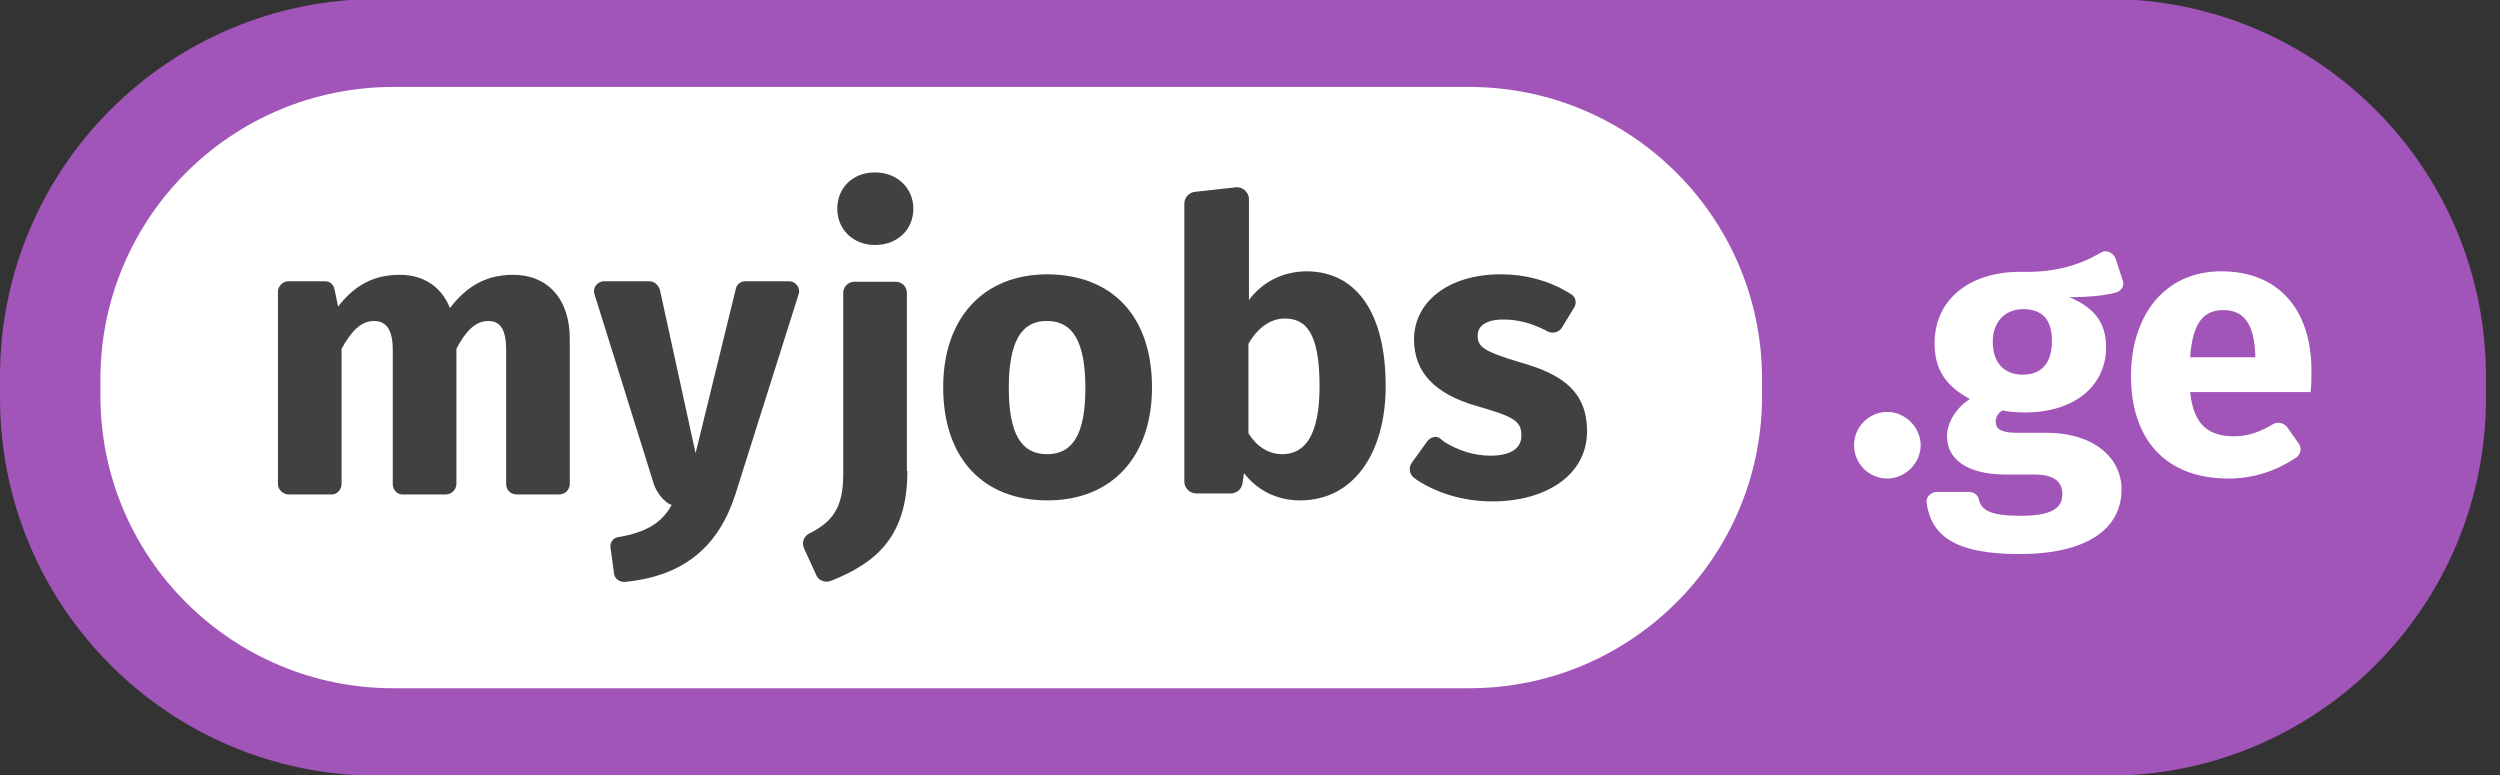 <svg width="129" height="40" viewBox="0 0 129 40" fill="none" xmlns="http://www.w3.org/2000/svg">
<rect x="0" y="0" width="129" height="40" fill="#333333" stroke="none"/>
<g clip-path="url(#clip0_730_8894)">
<path d="M108.778 -0.051H19.498C8.723 -0.051 0 8.667 0 19.436V20.538C0 31.308 8.723 40.026 19.498 40.026H108.778C119.553 40.026 128.276 31.308 128.276 20.538V19.436C128.276 8.667 119.553 -0.051 108.778 -0.051Z" fill="#A155B9"/>
<path d="M90.922 20.436C90.922 28.769 84.149 35.513 75.811 35.513H20.293C11.955 35.513 5.182 28.769 5.182 20.436V19.564C5.182 11.231 11.955 4.487 20.293 4.487H75.811C84.149 4.487 90.922 11.231 90.922 19.564V20.436Z" fill="white"/>
<path d="M99.106 22.974C99.106 23.897 98.311 24.692 97.387 24.692C96.412 24.692 95.668 23.897 95.668 22.974C95.668 22.051 96.412 21.256 97.387 21.256C98.311 21.256 99.106 22.051 99.106 22.974Z" fill="white"/>
<path d="M109.163 15.102C108.547 15.256 107.803 15.333 106.777 15.333C108.06 15.872 108.675 16.641 108.675 17.923C108.675 19.872 107.085 21.282 104.494 21.282C104.057 21.282 103.698 21.256 103.339 21.18C103.108 21.282 102.98 21.538 102.98 21.744C102.98 22.051 103.108 22.333 104.083 22.333H105.622C107.957 22.333 109.471 23.564 109.471 25.256C109.471 27.333 107.623 28.59 104.186 28.59C100.799 28.59 99.645 27.59 99.414 25.949C99.362 25.641 99.645 25.385 99.953 25.385H101.62C101.851 25.385 102.056 25.538 102.108 25.769C102.236 26.359 102.775 26.615 104.263 26.615C106.033 26.615 106.418 26.128 106.418 25.487C106.418 24.897 106.033 24.487 105.007 24.487H103.544C101.338 24.487 100.466 23.59 100.466 22.513C100.466 21.795 100.953 21.026 101.646 20.59C100.363 19.897 99.824 19.026 99.824 17.718C99.824 15.436 101.646 14.026 104.237 14.026C106.135 14.077 107.367 13.641 108.419 13.026C108.675 12.872 109.034 13.026 109.163 13.333L109.522 14.436C109.65 14.718 109.471 15.026 109.163 15.102ZM102.826 17.641C102.826 18.744 103.442 19.333 104.365 19.333C105.34 19.333 105.879 18.744 105.879 17.59C105.879 16.487 105.391 15.949 104.365 15.949C103.442 15.974 102.826 16.615 102.826 17.641Z" fill="white"/>
<path d="M119.22 20.231H113.011C113.191 22.026 114.063 22.513 115.294 22.513C115.961 22.513 116.577 22.308 117.27 21.897C117.501 21.744 117.808 21.82 117.988 22L118.604 22.872C118.783 23.103 118.732 23.436 118.476 23.615C117.552 24.231 116.397 24.692 114.986 24.692C111.626 24.692 109.958 22.538 109.958 19.41C109.958 16.385 111.6 14 114.627 14C117.501 14 119.271 15.897 119.271 19.128C119.271 19.487 119.271 19.949 119.22 20.231ZM116.372 18.308C116.32 16.949 115.936 16 114.73 16C113.704 16 113.139 16.641 113.011 18.436H116.372V18.308Z" fill="white"/>
<path d="M29.401 17.487V24.974C29.401 25.256 29.17 25.513 28.862 25.513H26.656C26.348 25.513 26.117 25.282 26.117 24.974V18.051C26.117 16.872 25.732 16.564 25.193 16.564C24.526 16.564 24.013 17.103 23.551 18V24.974C23.551 25.256 23.295 25.513 23.013 25.513H20.755C20.498 25.513 20.267 25.282 20.267 24.974V18.051C20.267 16.872 19.831 16.564 19.293 16.564C18.626 16.564 18.113 17.103 17.625 18V24.974C17.625 25.256 17.394 25.513 17.138 25.513H14.88C14.623 25.513 14.341 25.282 14.341 24.974V15.051C14.341 14.769 14.598 14.513 14.88 14.513H16.778C17.035 14.513 17.215 14.692 17.266 14.949L17.445 15.82C18.292 14.718 19.293 14.18 20.627 14.18C21.858 14.18 22.782 14.795 23.218 15.898C24.09 14.744 25.116 14.18 26.476 14.18C28.246 14.18 29.401 15.41 29.401 17.487Z" fill="#414042"/>
<path d="M37.944 25.513C37.097 28.128 35.378 29.718 32.248 30.026C31.992 30.051 31.71 29.872 31.684 29.59L31.505 28.282C31.453 28.026 31.633 27.744 31.889 27.718C33.377 27.462 34.147 26.974 34.66 26.051C34.301 25.974 33.865 25.385 33.736 24.974L30.683 15.205C30.555 14.872 30.812 14.513 31.171 14.513H33.506C33.762 14.513 33.942 14.692 34.044 14.923L35.892 23.385L37.97 14.897C38.021 14.667 38.226 14.513 38.457 14.513H40.715C41.074 14.513 41.33 14.872 41.202 15.205L37.944 25.513Z" fill="#414042"/>
<path d="M78.505 18.718C76.529 18.128 76.247 17.898 76.247 17.308C76.247 16.82 76.683 16.487 77.581 16.487C78.3 16.487 78.992 16.667 79.659 17C79.736 17.026 79.788 17.077 79.865 17.103C80.096 17.231 80.429 17.154 80.583 16.923L81.224 15.872C81.378 15.641 81.301 15.308 81.07 15.18C80.993 15.128 80.814 15.026 80.814 15.026C79.89 14.487 78.71 14.154 77.453 14.154C74.682 14.154 72.963 15.615 72.963 17.513C72.963 19.205 74.041 20.333 76.196 20.949C78.171 21.513 78.505 21.744 78.505 22.487C78.505 23.154 77.915 23.513 76.914 23.513C76.068 23.513 75.272 23.256 74.554 22.82C74.477 22.744 74.374 22.692 74.297 22.615C74.092 22.462 73.784 22.564 73.63 22.795L72.835 23.898C72.681 24.128 72.732 24.436 72.912 24.615C72.989 24.667 73.04 24.718 73.117 24.769C74.144 25.436 75.478 25.872 77.017 25.872C79.736 25.872 81.891 24.538 81.891 22.256C81.891 20.256 80.686 19.333 78.505 18.718Z" fill="#414042"/>
<path d="M71.501 19.923C71.501 23.359 69.859 25.82 67.088 25.82C65.857 25.82 64.856 25.282 64.189 24.41L64.112 24.949C64.061 25.256 63.804 25.462 63.496 25.462H61.726C61.393 25.462 61.111 25.18 61.111 24.846V10.513C61.111 10.205 61.342 9.923 61.675 9.897L63.753 9.667C64.112 9.615 64.446 9.923 64.446 10.282V15.487C65.113 14.564 66.19 14 67.447 14C70.039 14.026 71.501 16.205 71.501 19.923ZM68.089 19.923C68.089 17.103 67.345 16.436 66.293 16.436C65.549 16.436 64.882 16.923 64.42 17.744V22.359C64.831 23.026 65.446 23.436 66.165 23.436C67.293 23.436 68.089 22.538 68.089 19.923Z" fill="#414042"/>
<path d="M46.821 24.308C46.821 27.692 45.204 29.051 42.87 29.974C42.588 30.077 42.254 29.974 42.126 29.692L41.484 28.282C41.356 28 41.484 27.667 41.741 27.538C42.87 26.974 43.511 26.282 43.511 24.513V15.103C43.511 14.795 43.768 14.539 44.076 14.539H46.231C46.538 14.539 46.795 14.795 46.795 15.103V24.308H46.821Z" fill="#414042"/>
<path d="M59.443 20C59.443 23.513 57.416 25.82 54.055 25.82C50.746 25.82 48.668 23.667 48.668 19.974C48.668 16.462 50.695 14.154 54.055 14.154C57.391 14.18 59.443 16.308 59.443 20ZM52.054 20C52.054 22.436 52.721 23.436 54.03 23.436C55.364 23.436 56.005 22.385 56.005 20.026C56.005 17.59 55.338 16.564 54.03 16.564C52.721 16.538 52.054 17.615 52.054 20Z" fill="#414042"/>
<path d="M47.129 10.769C47.129 11.846 46.307 12.641 45.153 12.641C43.999 12.641 43.203 11.82 43.203 10.769C43.203 9.692 43.999 8.897 45.153 8.897C46.307 8.897 47.129 9.718 47.129 10.769Z" fill="#414042"/>
</g>
<defs>
<clipPath id="clip0_730_8894">
<rect width="128.276" height="40" fill="white"/>
</clipPath>
</defs>
</svg>
